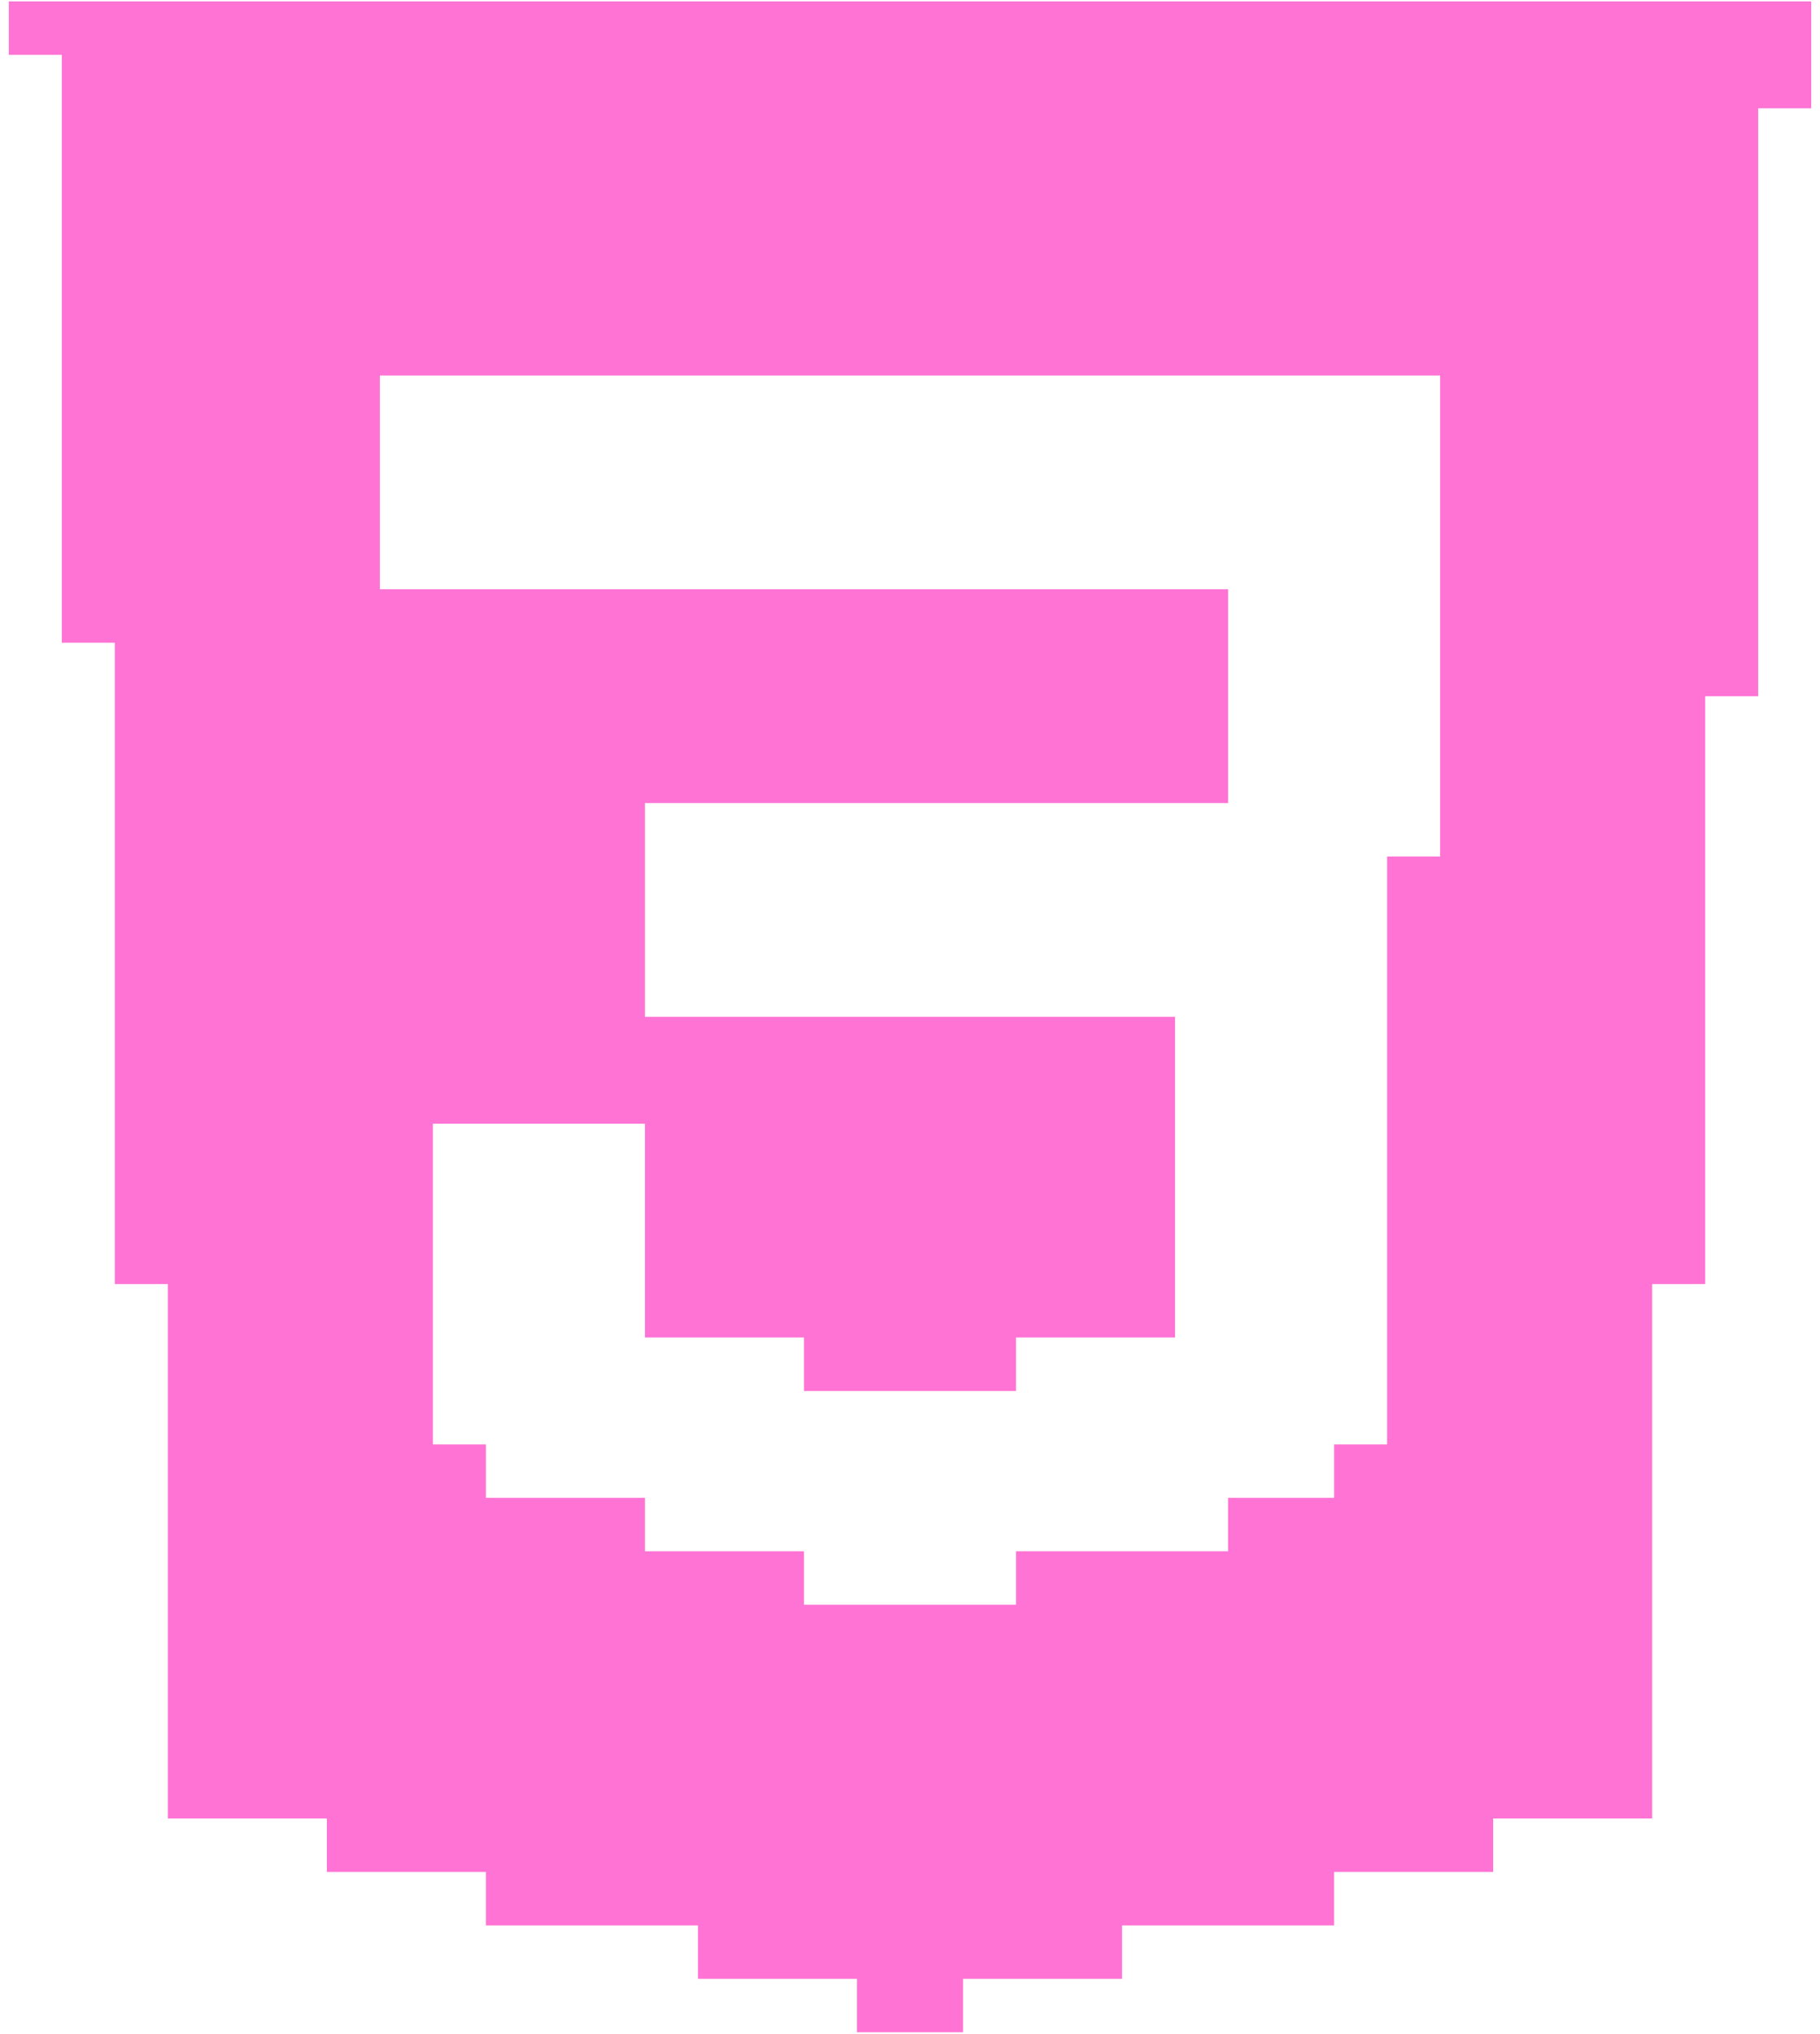 <svg width="94" height="105" viewBox="0 0 94 105" fill="none" xmlns="http://www.w3.org/2000/svg">
<path fill-rule="evenodd" clip-rule="evenodd" d="M0.455 0.072V2.832H3.193V33.184H5.931V66.297H8.668V93.89H16.882V96.65H25.096V99.409H36.048V102.168H44.262V104.928H49.738V102.168H57.952V99.409H68.904V96.65H77.118V93.89H85.332V66.297H88.07V35.944H90.808V5.591H93.546V0.072H0.455ZM52.476 82.853V80.094H63.428V77.334H68.904V74.575H71.642V44.222H74.38V19.388H19.62V30.425H63.428V41.463H33.31V52.5H60.69V69.056H52.476V71.816H41.524V69.056H33.31V58.019H22.358V74.575H25.096V77.334H33.31V80.094H41.524V82.853H52.476Z" fill="#FF73D4"/>
</svg>
